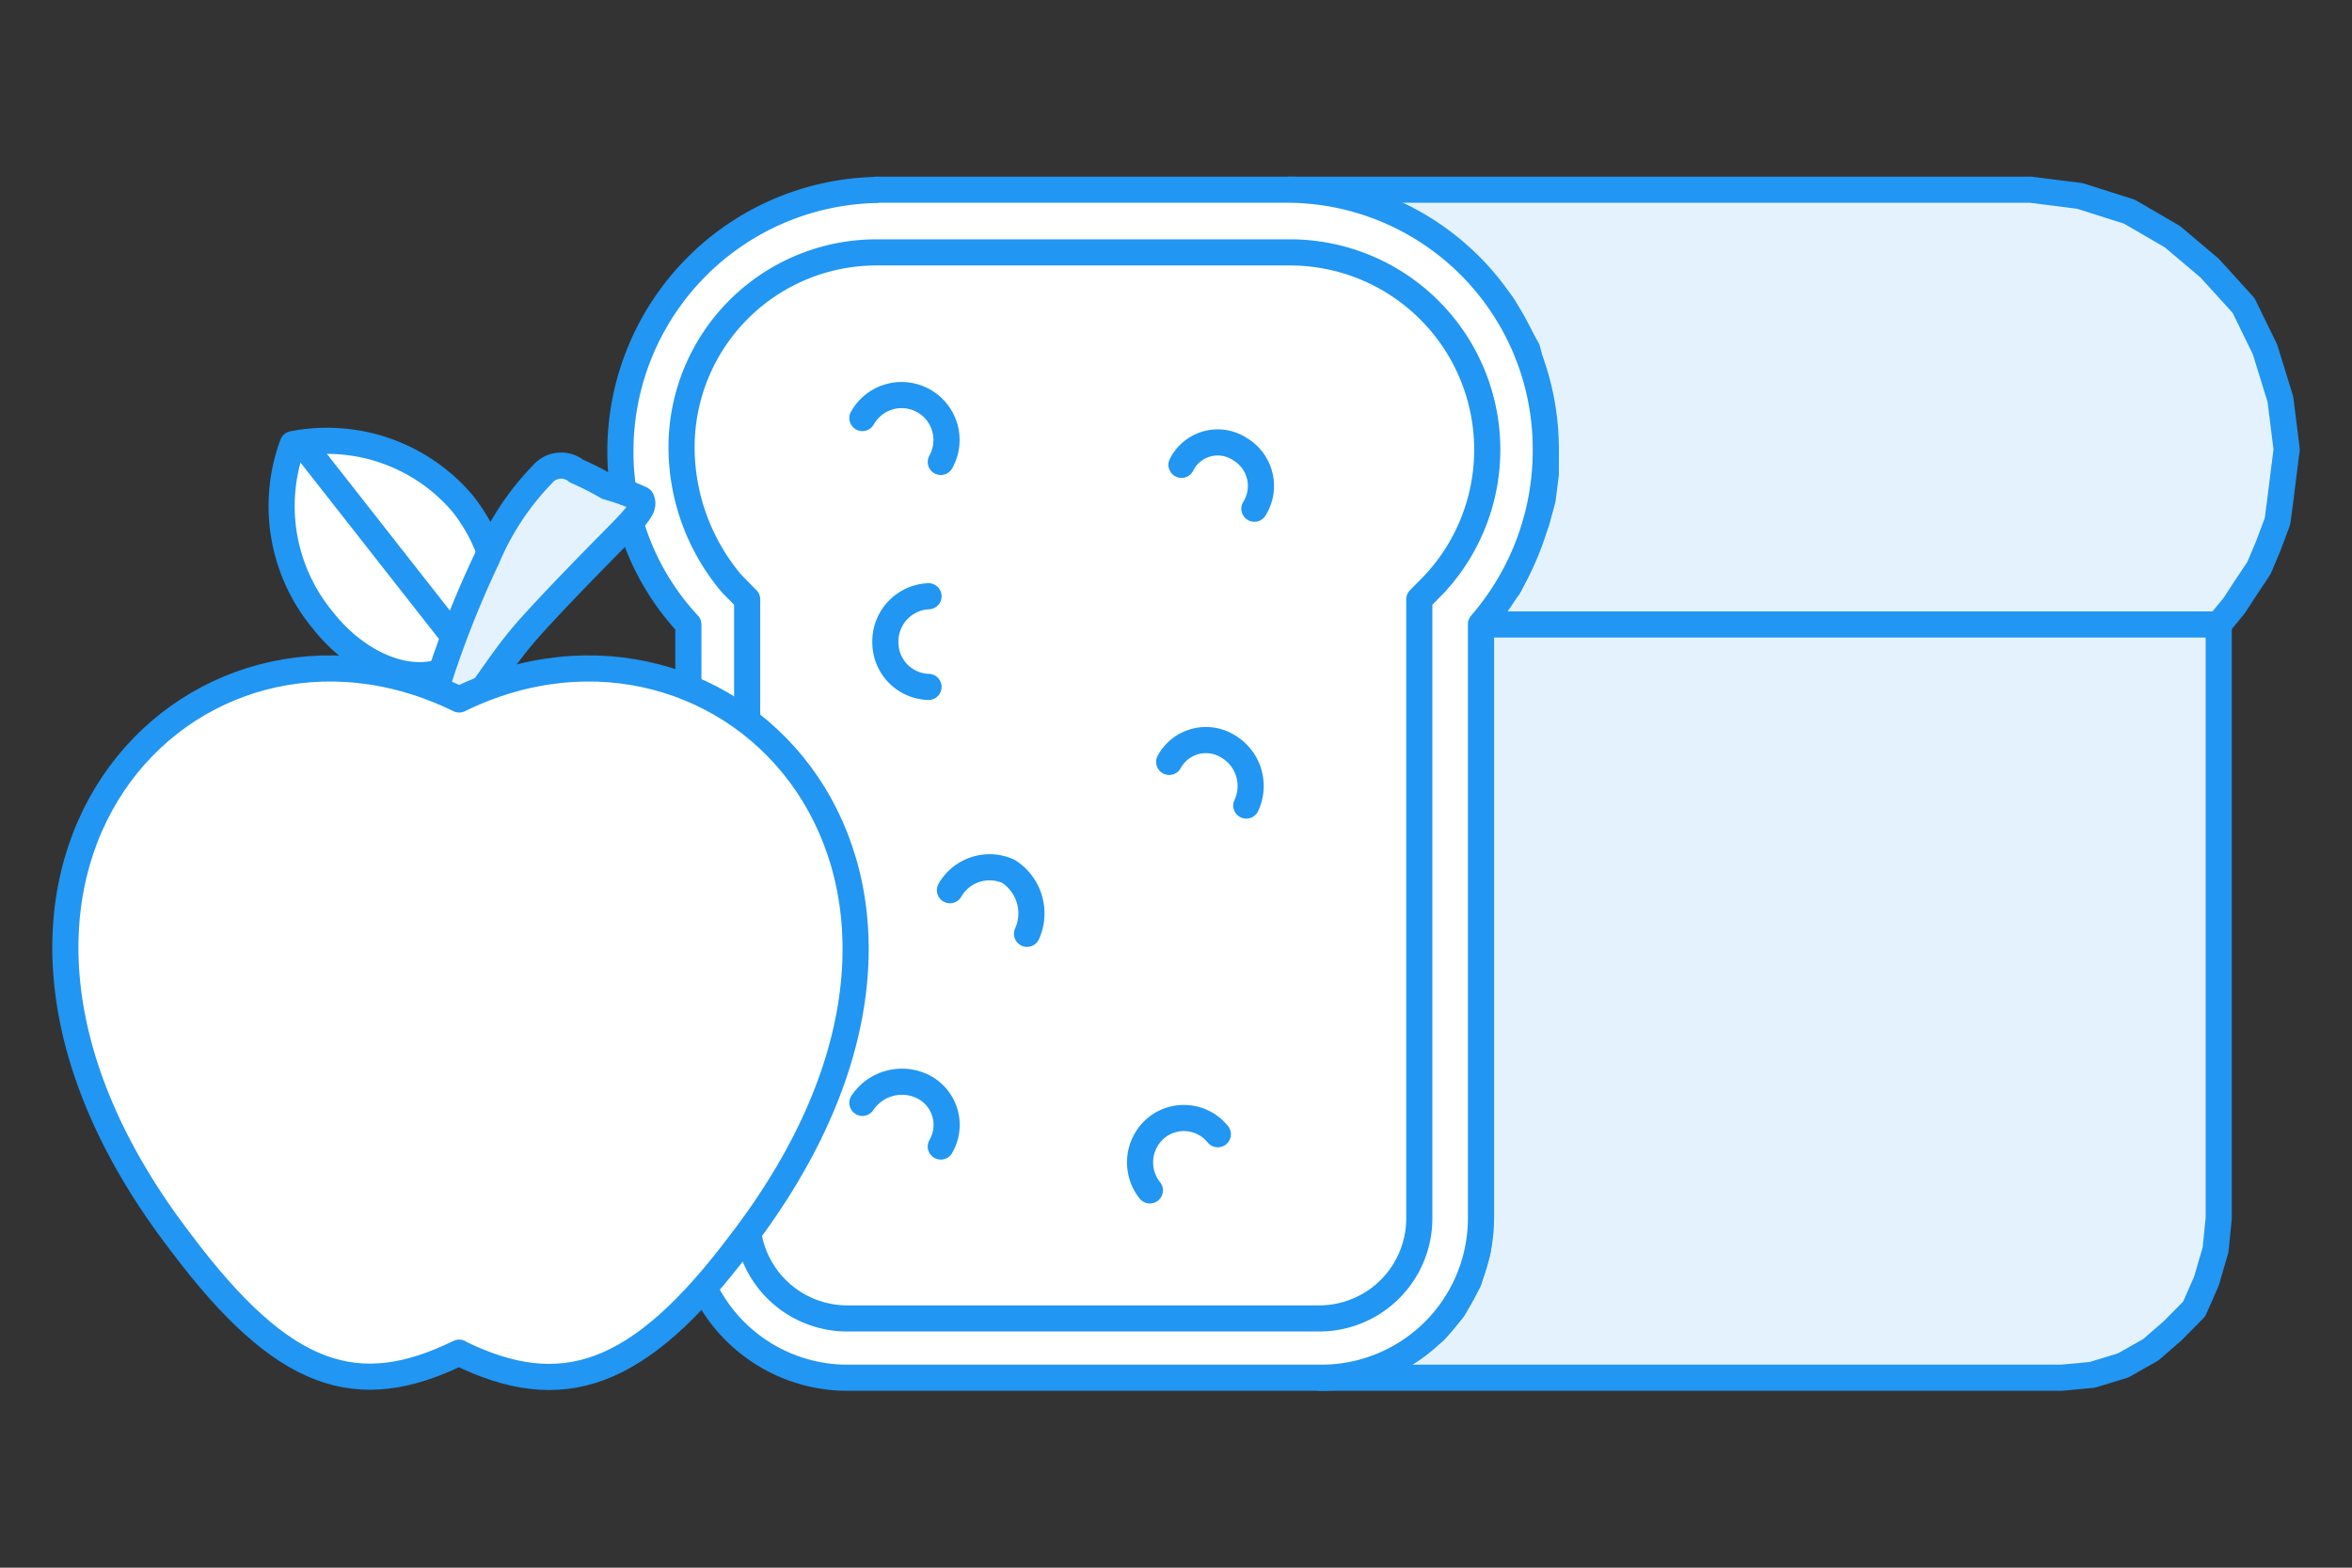 <svg xmlns="http://www.w3.org/2000/svg" width="90" height="60" viewBox="0 0 90 60"><rect x="0" y="0" width="90" height="60" fill="#333333" stroke="none"/><title>solutions-6</title><g id="65ed6329-79bc-4dff-af42-f4e360f9ab74" data-name="solutions-6"><g id="f1cce849-4aaa-4b10-ba30-79377ab624ad" data-name="icon"><polygon points="49.35 7.26 77.7 7.26 79.59 7.5 81.48 8.1 83.13 9.06 84.55 10.26 85.85 11.69 86.67 13.37 87.26 15.28 87.5 17.2 87.5 17.2 87.38 18.15 87.26 19.11 87.15 19.95 86.79 20.91 86.44 21.74 85.96 22.46 85.49 23.18 84.9 23.9 56.67 23.9 57.14 23.18 57.73 22.46 58.09 21.74 58.44 20.91 58.8 19.95 59.03 19.11 59.15 18.15 59.15 17.2 59.15 17.2 58.91 15.28 58.44 13.37 57.5 11.69 56.32 10.26 54.78 9.06 53.13 8.1 51.36 7.5 49.35 7.26" style="fill:#e3f2fd;stroke:#2196f3;stroke-linecap:round;stroke-linejoin:round;fill-rule:evenodd"/><polygon points="56.67 23.9 84.9 23.9 84.9 46.63 84.78 47.83 84.43 49.03 83.96 50.1 83.13 50.94 82.3 51.66 81.24 52.26 80.06 52.62 78.88 52.73 50.53 52.73 51.83 52.62 52.89 52.26 53.95 51.66 54.9 50.94 55.61 50.1 56.2 49.03 56.55 47.83 56.67 46.63 56.67 23.9" style="fill:#e3f2fd;stroke:#2196f3;stroke-linecap:round;stroke-linejoin:round;fill-rule:evenodd"/><path d="M33.52,7.26H49.35a9.92,9.92,0,0,1,9.8,9.93h0a10.15,10.15,0,0,1-2.48,6.7V46.63a6.11,6.11,0,0,1-6.14,6.1H32.34a6.09,6.09,0,0,1-6-6.1V23.9a9.68,9.68,0,0,1-2.6-6.7h0a10,10,0,0,1,9.8-9.93Z" style="fill:#fff;stroke:#2196f3;stroke-linecap:round;stroke-linejoin:round;fill-rule:evenodd"/><path d="M33.52,9.66a7.46,7.46,0,0,0-7.44,7.54A8.1,8.1,0,0,0,28,22.34l.59.6V46.63a3.83,3.83,0,0,0,3.78,3.83H50.53a3.83,3.83,0,0,0,3.78-3.83V22.94l.59-.6A7.55,7.55,0,0,0,49.35,9.66Z" style="fill:#fff;stroke:#2196f3;stroke-linecap:round;stroke-linejoin:round;fill-rule:evenodd"/><path d="M35.53,26.29a1.7,1.7,0,0,1-1.65-1.68,1.73,1.73,0,0,1,1.65-1.79" style="fill:none;stroke:#2196f3;stroke-linecap:round;stroke-linejoin:round"/><path d="M44.74,29.16a1.6,1.6,0,0,1,2.24-.6,1.76,1.76,0,0,1,.71,2.27" style="fill:none;stroke:#2196f3;stroke-linecap:round;stroke-linejoin:round"/><path d="M36.35,34.07a1.75,1.75,0,0,1,2.24-.72,1.91,1.91,0,0,1,.71,2.39" style="fill:none;stroke:#2196f3;stroke-linecap:round;stroke-linejoin:round"/><path d="M44,45.56a1.72,1.72,0,0,1,.24-2.39,1.67,1.67,0,0,1,2.36.24" style="fill:none;stroke:#2196f3;stroke-linecap:round;stroke-linejoin:round"/><path d="M45.21,17.79a1.55,1.55,0,0,1,2.24-.6A1.64,1.64,0,0,1,48,19.47" style="fill:none;stroke:#2196f3;stroke-linecap:round;stroke-linejoin:round"/><path d="M33,42.21a1.82,1.82,0,0,1,2.36-.6A1.64,1.64,0,0,1,36,43.88" style="fill:none;stroke:#2196f3;stroke-linecap:round;stroke-linejoin:round"/><path d="M33,16a1.7,1.7,0,1,1,3,1.68" style="fill:none;stroke:#2196f3;stroke-linecap:round;stroke-linejoin:round"/><path d="M17.93,25.09c-1.65,1.56-4.13.48-5.55-1.32A6.84,6.84,0,0,1,11.2,17a6.8,6.8,0,0,1,6.5,2.27c1.42,1.79,2,4.43.24,5.86Z" style="fill:#fff;stroke:#2196f3;stroke-linecap:round;stroke-linejoin:round;fill-rule:evenodd"/><line x1="11.55" y1="16.96" x2="17.93" y2="25.09" style="fill:#fff;stroke:#2196f3;stroke-linecap:round;stroke-linejoin:round"/><path d="M16.63,26.53a38,38,0,0,1,2-5.15,10.4,10.4,0,0,1,2.13-3.23.93.93,0,0,1,1.3-.12,10.87,10.87,0,0,1,1.18.6,7.73,7.73,0,0,1,1.3.48c.12.24,0,.48-.83,1.32S21.35,22.82,20.29,24s-1.65,2.27-2.13,2.75a8.7,8.7,0,0,1-1.06,1.08c-.35.12-.59.36-.71.24s-.24-.24.24-1.56Z" style="fill:#e3f2fd;stroke:#2196f3;stroke-linecap:round;stroke-linejoin:round;fill-rule:evenodd"/><path d="M17.57,51.78c3.9,1.91,6.85,1,10.75-4.19,10.87-14.12-.47-25.85-10.75-20.82m0,25c-3.9,1.91-6.73,1-10.63-4.19C-3.92,33.47,7.3,21.74,17.57,26.77" style="fill:#fff;stroke:#2196f3;stroke-linecap:round;stroke-linejoin:round;fill-rule:evenodd"/></g></g></svg>